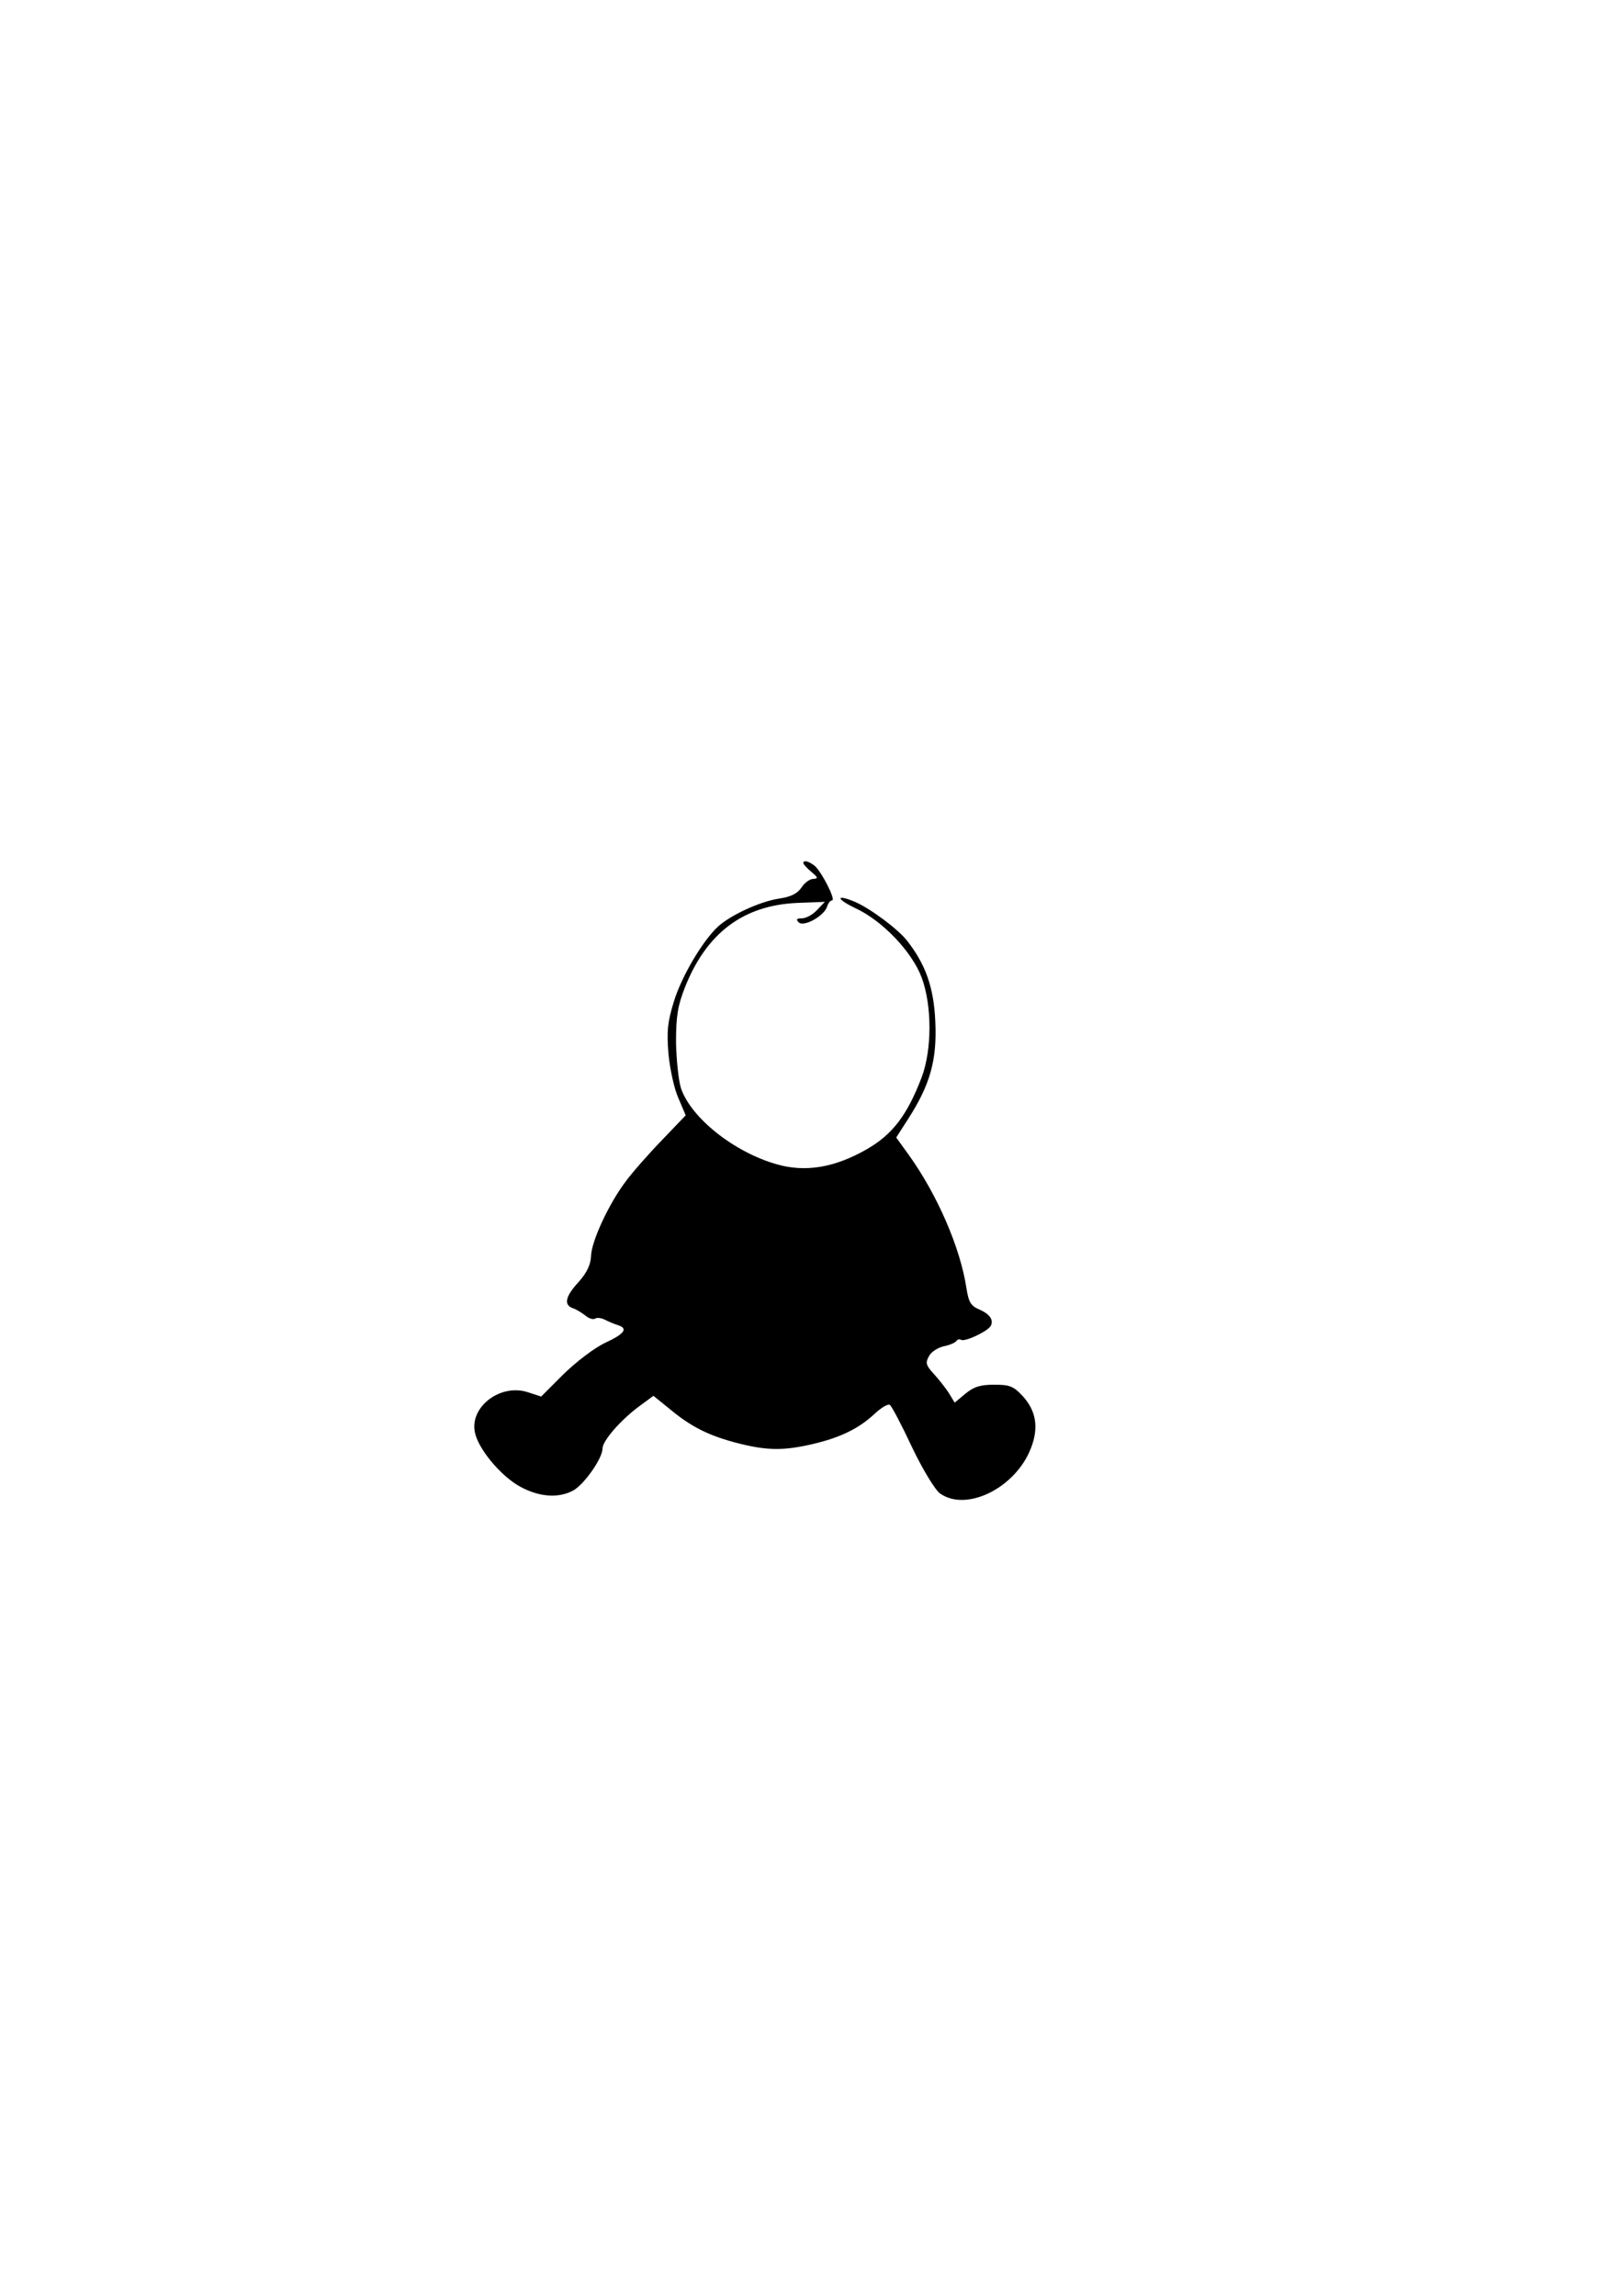 <?xml version="1.0" standalone="no"?>
<!DOCTYPE svg PUBLIC "-//W3C//DTD SVG 20010904//EN"
 "http://www.w3.org/TR/2001/REC-SVG-20010904/DTD/svg10.dtd">
<svg version="1.0" xmlns="http://www.w3.org/2000/svg"
 width="452pt" height="640pt" viewBox="0 0 452 640"
 preserveAspectRatio="xMidYMid meet">
<g transform="translate(0,640) scale(0.1,-0.1)"
fill="#000000" stroke="none">
<path d="M2240 3994 c0 -3 10 -14 23 -25 18 -15 19 -18 5 -19 -10 0 -25 -11
-33 -24 -12 -17 -29 -26 -63 -31 -53 -8 -135 -46 -170 -78 -44 -41 -102 -140
-123 -209 -18 -58 -20 -84 -15 -146 4 -42 16 -98 28 -124 l20 -47 -65 -68
c-36 -37 -82 -89 -102 -116 -47 -62 -96 -167 -97 -209 -1 -23 -11 -45 -34 -71
-38 -41 -43 -65 -16 -74 9 -3 25 -13 34 -20 9 -8 21 -12 27 -9 6 4 18 2 28 -3
10 -5 26 -12 36 -15 29 -9 19 -24 -35 -49 -30 -14 -80 -52 -116 -87 l-63 -63
-37 12 c-76 25 -162 -40 -148 -111 9 -47 73 -123 126 -152 55 -30 109 -33 150
-10 31 19 80 89 80 116 0 22 53 82 104 119 l38 28 47 -38 c59 -49 109 -74 192
-95 80 -20 126 -20 207 -1 76 18 127 43 171 84 18 17 37 28 42 25 5 -3 33 -56
62 -118 30 -63 65 -120 78 -129 74 -53 212 16 254 127 22 57 14 104 -24 145
-25 27 -36 31 -79 31 -39 0 -57 -6 -80 -25 l-30 -25 -17 28 c-10 15 -29 39
-42 53 -21 23 -23 30 -13 48 6 12 24 24 41 28 16 3 32 10 35 14 3 5 9 7 14 4
10 -6 71 22 82 38 10 17 -2 34 -32 47 -23 10 -29 20 -35 58 -17 114 -82 263
-162 374 l-34 47 34 53 c61 95 80 164 75 270 -4 95 -27 160 -79 226 -26 33
-103 90 -145 108 -55 23 -53 8 2 -18 75 -35 157 -121 184 -193 29 -78 29 -201
0 -278 -40 -105 -81 -159 -152 -200 -90 -52 -173 -66 -254 -42 -118 34 -237
129 -265 211 -7 21 -13 80 -14 129 0 73 5 102 25 153 60 151 162 228 312 235
l78 3 -22 -23 c-12 -13 -31 -23 -42 -23 -15 0 -17 -3 -9 -11 14 -14 70 17 79
43 3 10 9 18 14 18 12 0 -30 82 -49 97 -17 13 -31 16 -31 7z"/>
</g>
</svg>
